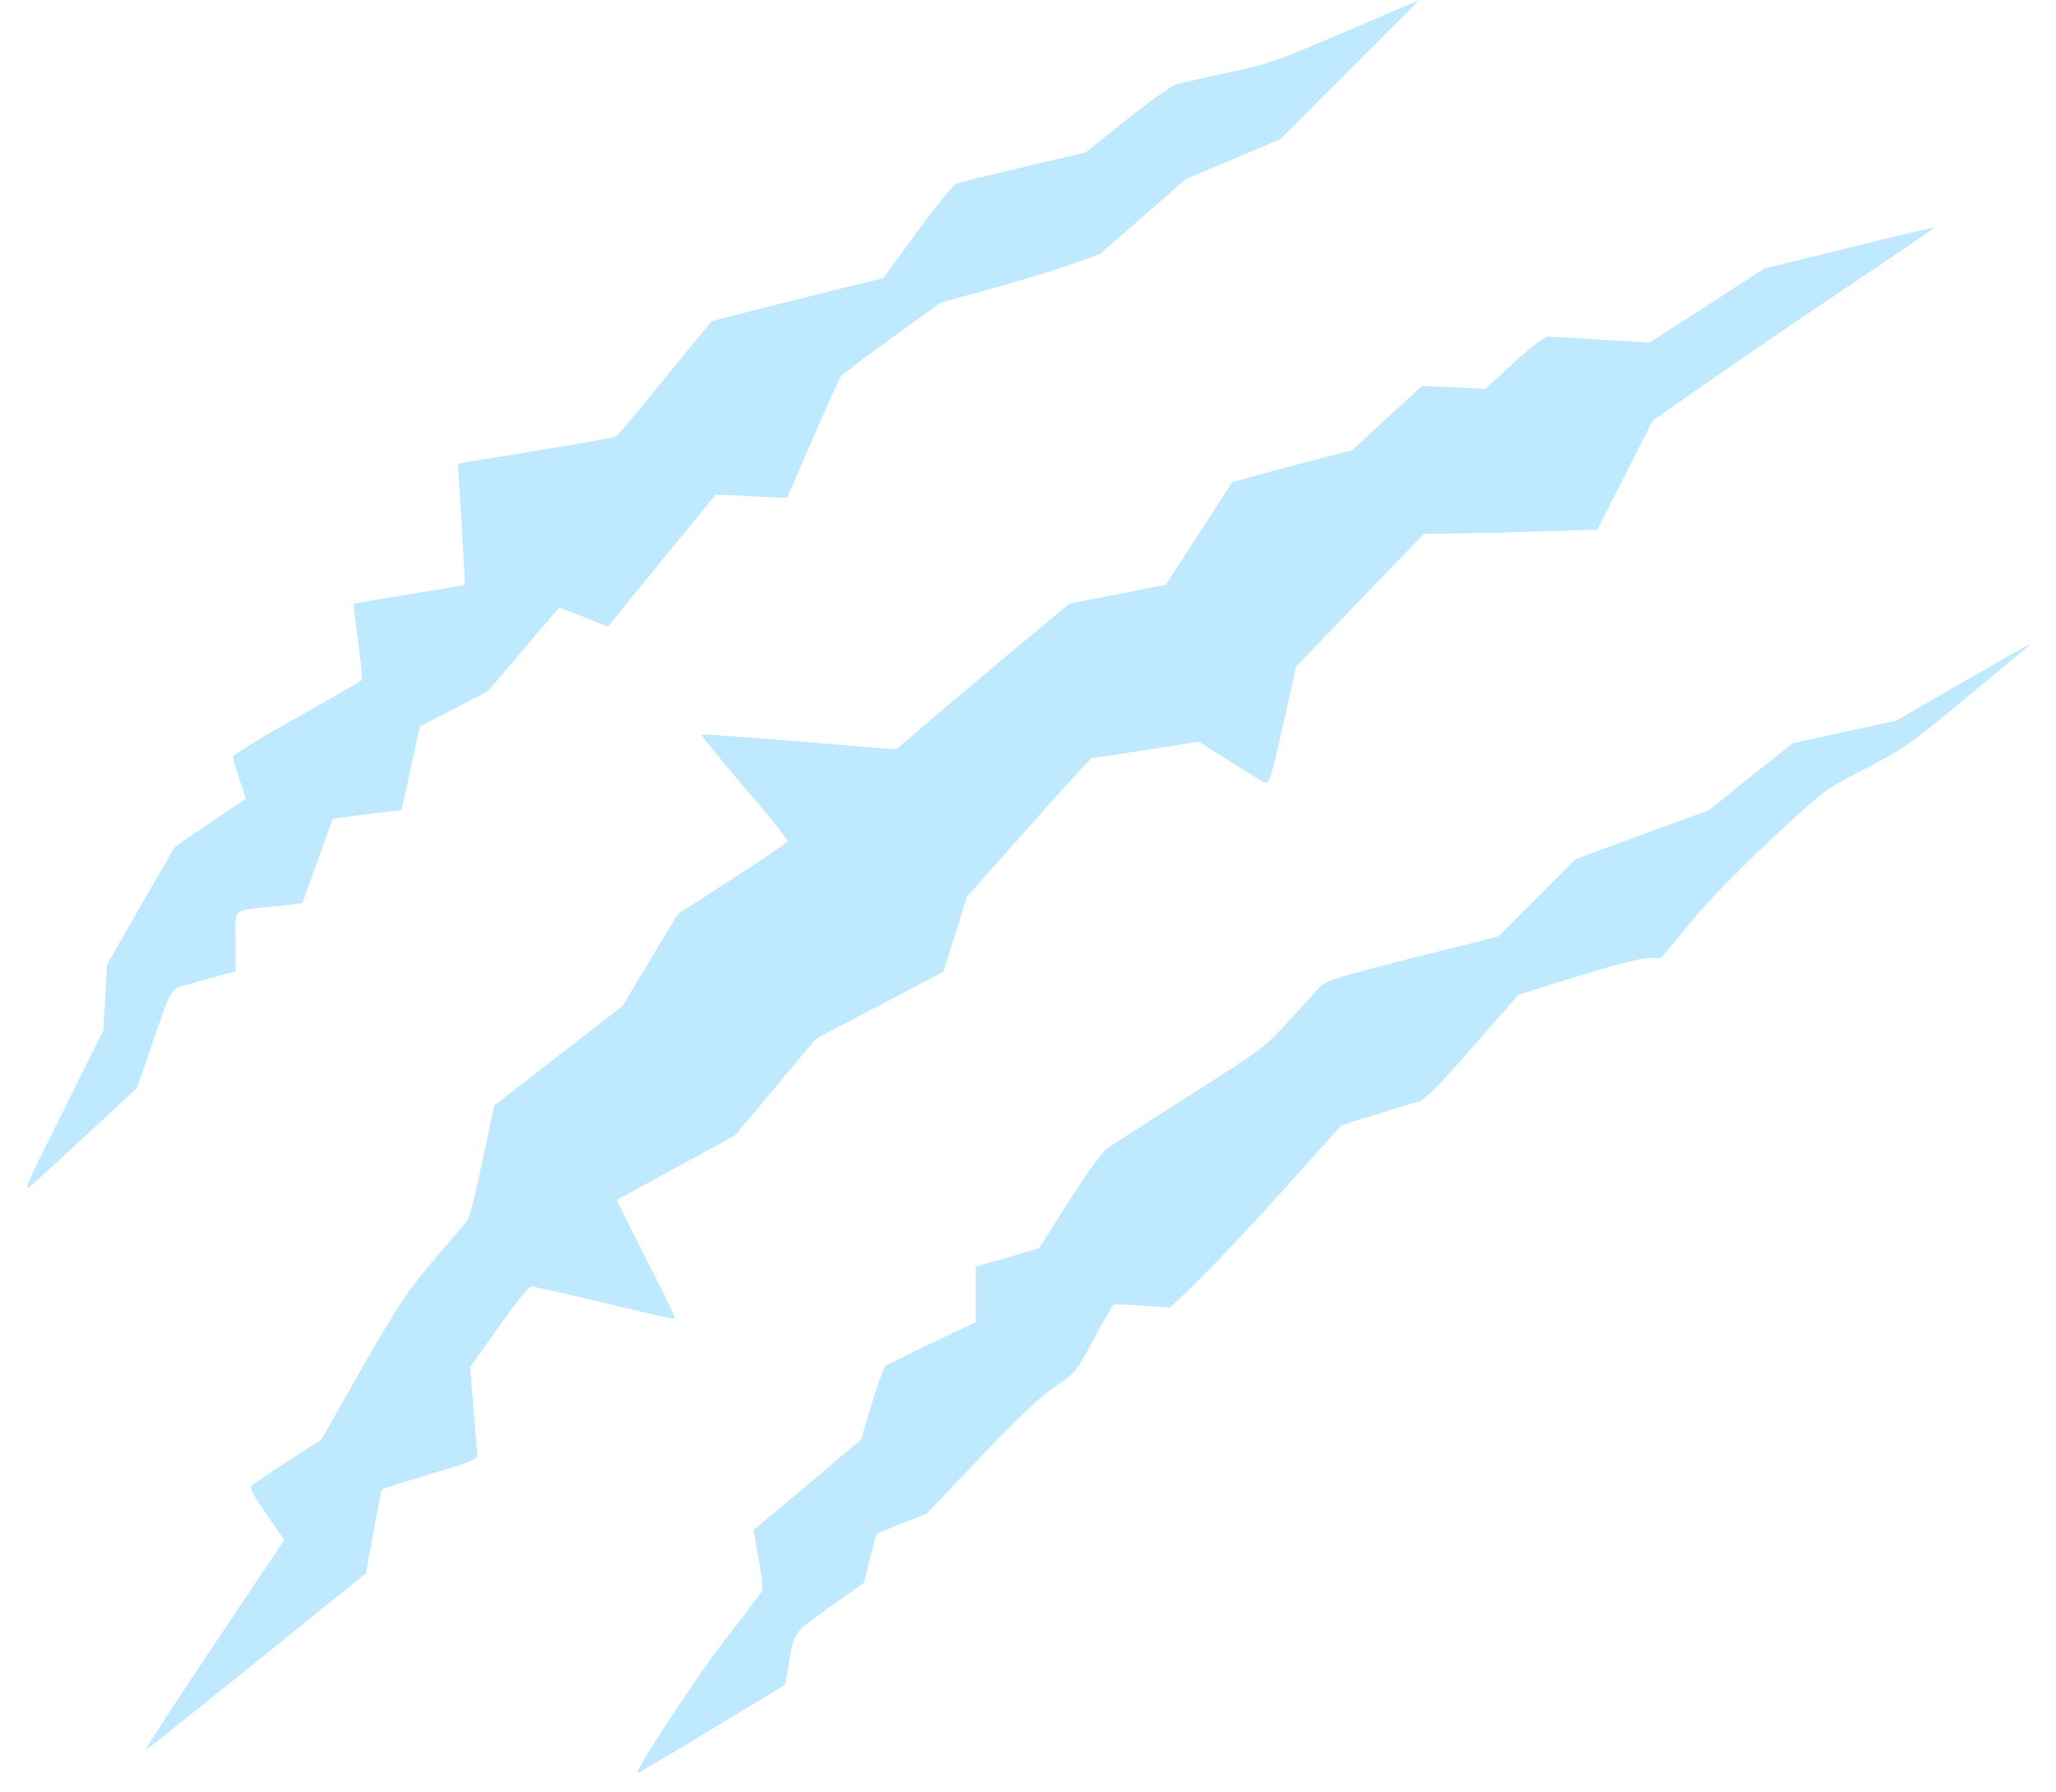 <svg width="39" height="34" viewBox="0 0 39 34" fill="none" xmlns="http://www.w3.org/2000/svg">
<path d="M0.694 22.394C0.818 22.285 1.296 21.848 1.758 21.418L2.594 20.644L2.838 19.938C3.295 18.629 3.196 18.79 3.637 18.655C3.85 18.593 4.126 18.515 4.245 18.484L4.468 18.427L4.468 17.861C4.468 17.201 4.385 17.279 5.216 17.191C5.496 17.165 5.73 17.134 5.735 17.124C5.74 17.113 5.87 16.755 6.026 16.329C6.176 15.898 6.306 15.545 6.311 15.535C6.322 15.524 7.288 15.4 7.615 15.369C7.615 15.369 7.698 15.01 7.791 14.574L7.963 13.78L8.612 13.448L9.255 13.11L9.93 12.316C10.299 11.885 10.605 11.527 10.611 11.527C10.616 11.527 10.823 11.604 11.073 11.703L11.53 11.885L12.552 10.633L13.575 9.382L14.25 9.413L14.93 9.444L15.418 8.318C15.688 7.7 15.927 7.165 15.953 7.134C15.979 7.103 16.41 6.776 16.919 6.407L17.838 5.742L18.747 5.493C19.245 5.358 19.925 5.151 20.257 5.036L20.865 4.818L21.675 4.112L22.485 3.401L23.383 3.022L24.287 2.638L25.605 1.319L26.924 1.33514e-05L25.527 0.597C24.25 1.147 24.063 1.215 23.295 1.376C22.838 1.475 22.391 1.578 22.314 1.599C22.23 1.62 21.81 1.921 21.379 2.264L20.59 2.892L19.422 3.167C18.778 3.318 18.206 3.458 18.144 3.484C18.082 3.505 17.75 3.915 17.397 4.398L16.753 5.275L15.533 5.576C14.858 5.742 14.126 5.929 13.902 5.987L13.502 6.09L12.615 7.17C12.132 7.767 11.711 8.266 11.68 8.281C11.654 8.302 10.969 8.422 10.164 8.551C9.359 8.681 8.695 8.79 8.689 8.795C8.684 8.801 8.715 9.315 8.757 9.938C8.793 10.566 8.824 11.085 8.814 11.09C8.804 11.101 8.331 11.184 7.76 11.272C7.194 11.366 6.722 11.443 6.711 11.454C6.701 11.459 6.737 11.781 6.794 12.17C6.846 12.56 6.877 12.892 6.862 12.902C6.846 12.918 6.291 13.24 5.626 13.614C4.961 13.988 4.416 14.32 4.416 14.356C4.416 14.387 4.473 14.579 4.541 14.782L4.666 15.151L3.985 15.607L3.31 16.07L2.667 17.186L2.028 18.302L1.997 18.925L1.96 19.548L1.265 20.945C0.387 22.7 0.408 22.653 0.694 22.394Z" fill="#BFE9FF"/>
<path d="M2.765 33.198C2.807 33.172 3.762 32.409 4.889 31.5L6.94 29.844L7.085 29.06C7.163 28.624 7.236 28.261 7.246 28.25C7.257 28.24 7.672 28.11 8.165 27.959C8.939 27.731 9.063 27.679 9.053 27.591C9.048 27.539 9.017 27.139 8.98 26.713L8.918 25.934L9.458 25.171C9.754 24.751 10.034 24.403 10.076 24.403C10.117 24.403 10.444 24.476 10.803 24.559C12.475 24.958 12.791 25.031 12.807 25.01C12.817 25 12.573 24.491 12.257 23.884C11.945 23.271 11.696 22.767 11.701 22.762C11.706 22.757 12.215 22.482 12.828 22.144L13.944 21.537L14.707 20.623L15.476 19.704L16.685 19.07L17.895 18.432L18.119 17.726L18.337 17.015L19.505 15.701C20.149 14.974 20.689 14.382 20.709 14.382C20.73 14.382 21.197 14.309 21.742 14.226L22.739 14.07L23.326 14.439C23.648 14.642 23.949 14.829 23.996 14.849C24.069 14.891 24.115 14.74 24.333 13.769L24.588 12.643L25.798 11.381L27.012 10.124L27.641 10.119C27.989 10.114 28.731 10.099 29.287 10.078L30.299 10.047L30.823 9.013L31.353 7.975L32.469 7.196C33.087 6.765 34.292 5.945 35.143 5.374C36 4.803 36.696 4.33 36.685 4.32C36.68 4.309 35.948 4.481 35.071 4.699L33.466 5.093L32.376 5.8L31.286 6.5L30.377 6.443C29.879 6.412 29.422 6.386 29.359 6.386C29.297 6.386 29.032 6.589 28.71 6.885L28.17 7.378L27.573 7.347L26.976 7.321L26.312 7.928L25.647 8.541L24.78 8.764C24.302 8.889 23.793 9.029 23.643 9.071L23.373 9.143L22.745 10.119L22.116 11.09L21.203 11.272L20.289 11.448L19.152 12.393C18.529 12.913 17.791 13.536 17.511 13.78L16.997 14.216L16.431 14.169C14.562 14.013 13.326 13.92 13.305 13.935C13.295 13.951 13.664 14.398 14.12 14.938C14.583 15.472 14.951 15.934 14.941 15.96C14.931 15.986 14.458 16.308 13.892 16.672L12.859 17.336L12.334 18.209L11.81 19.081L10.59 20.026L9.375 20.971L9.152 22.02C9.032 22.601 8.902 23.11 8.861 23.157C8.825 23.198 8.534 23.541 8.217 23.915C7.713 24.512 7.547 24.761 6.867 25.95L6.094 27.31L5.476 27.705C5.138 27.923 4.827 28.136 4.785 28.172C4.728 28.224 4.77 28.312 5.055 28.723L5.393 29.211L4.043 31.225C3.3 32.336 2.724 33.219 2.765 33.198Z" fill="#BFE9FF"/>
<path d="M12.1 33.634C12.126 33.624 12.77 33.245 13.523 32.788L14.894 31.957L14.956 31.594C15.065 30.945 15.034 30.986 15.735 30.488L16.384 30.026L16.503 29.559L16.628 29.091L17.1 28.899L17.578 28.712L18.59 27.648C19.312 26.89 19.717 26.506 20.008 26.308C20.402 26.044 20.413 26.028 20.745 25.405C20.932 25.057 21.103 24.761 21.124 24.751C21.145 24.74 21.394 24.751 21.68 24.766L22.199 24.803L22.791 24.226C23.113 23.91 23.845 23.131 24.411 22.497L25.444 21.345L26.109 21.137C26.472 21.023 26.835 20.914 26.913 20.893C27.022 20.867 27.308 20.576 27.931 19.865L28.803 18.868L29.92 18.52C30.61 18.307 31.129 18.172 31.275 18.172L31.514 18.172L32.059 17.508C32.407 17.087 32.962 16.511 33.606 15.914C34.608 14.979 34.613 14.979 35.387 14.579C36.098 14.211 36.254 14.102 37.204 13.312C37.775 12.84 38.31 12.393 38.398 12.321C38.606 12.149 38.637 12.134 37.209 12.954L35.968 13.671L34.987 13.884L34.006 14.097L33.211 14.73L32.417 15.369L31.15 15.831L29.888 16.298L29.156 17.03L28.419 17.767L26.794 18.172C25.475 18.505 25.148 18.603 25.055 18.702C24.992 18.769 24.727 19.06 24.463 19.351C23.995 19.865 23.938 19.907 22.573 20.774C21.794 21.267 21.088 21.724 21 21.786C20.906 21.854 20.584 22.3 20.273 22.793L19.712 23.676L19.374 23.775C19.188 23.832 18.912 23.91 18.772 23.951L18.512 24.024L18.512 24.548L18.512 25.078L17.682 25.472C17.225 25.691 16.825 25.893 16.794 25.914C16.763 25.94 16.649 26.262 16.534 26.636L16.332 27.31L15.314 28.167L14.291 29.024L14.39 29.569C14.447 29.87 14.473 30.151 14.452 30.187C14.426 30.223 14.12 30.633 13.762 31.096C13.17 31.859 11.981 33.676 12.1 33.634Z" fill="#BFE9FF"/>
</svg>
